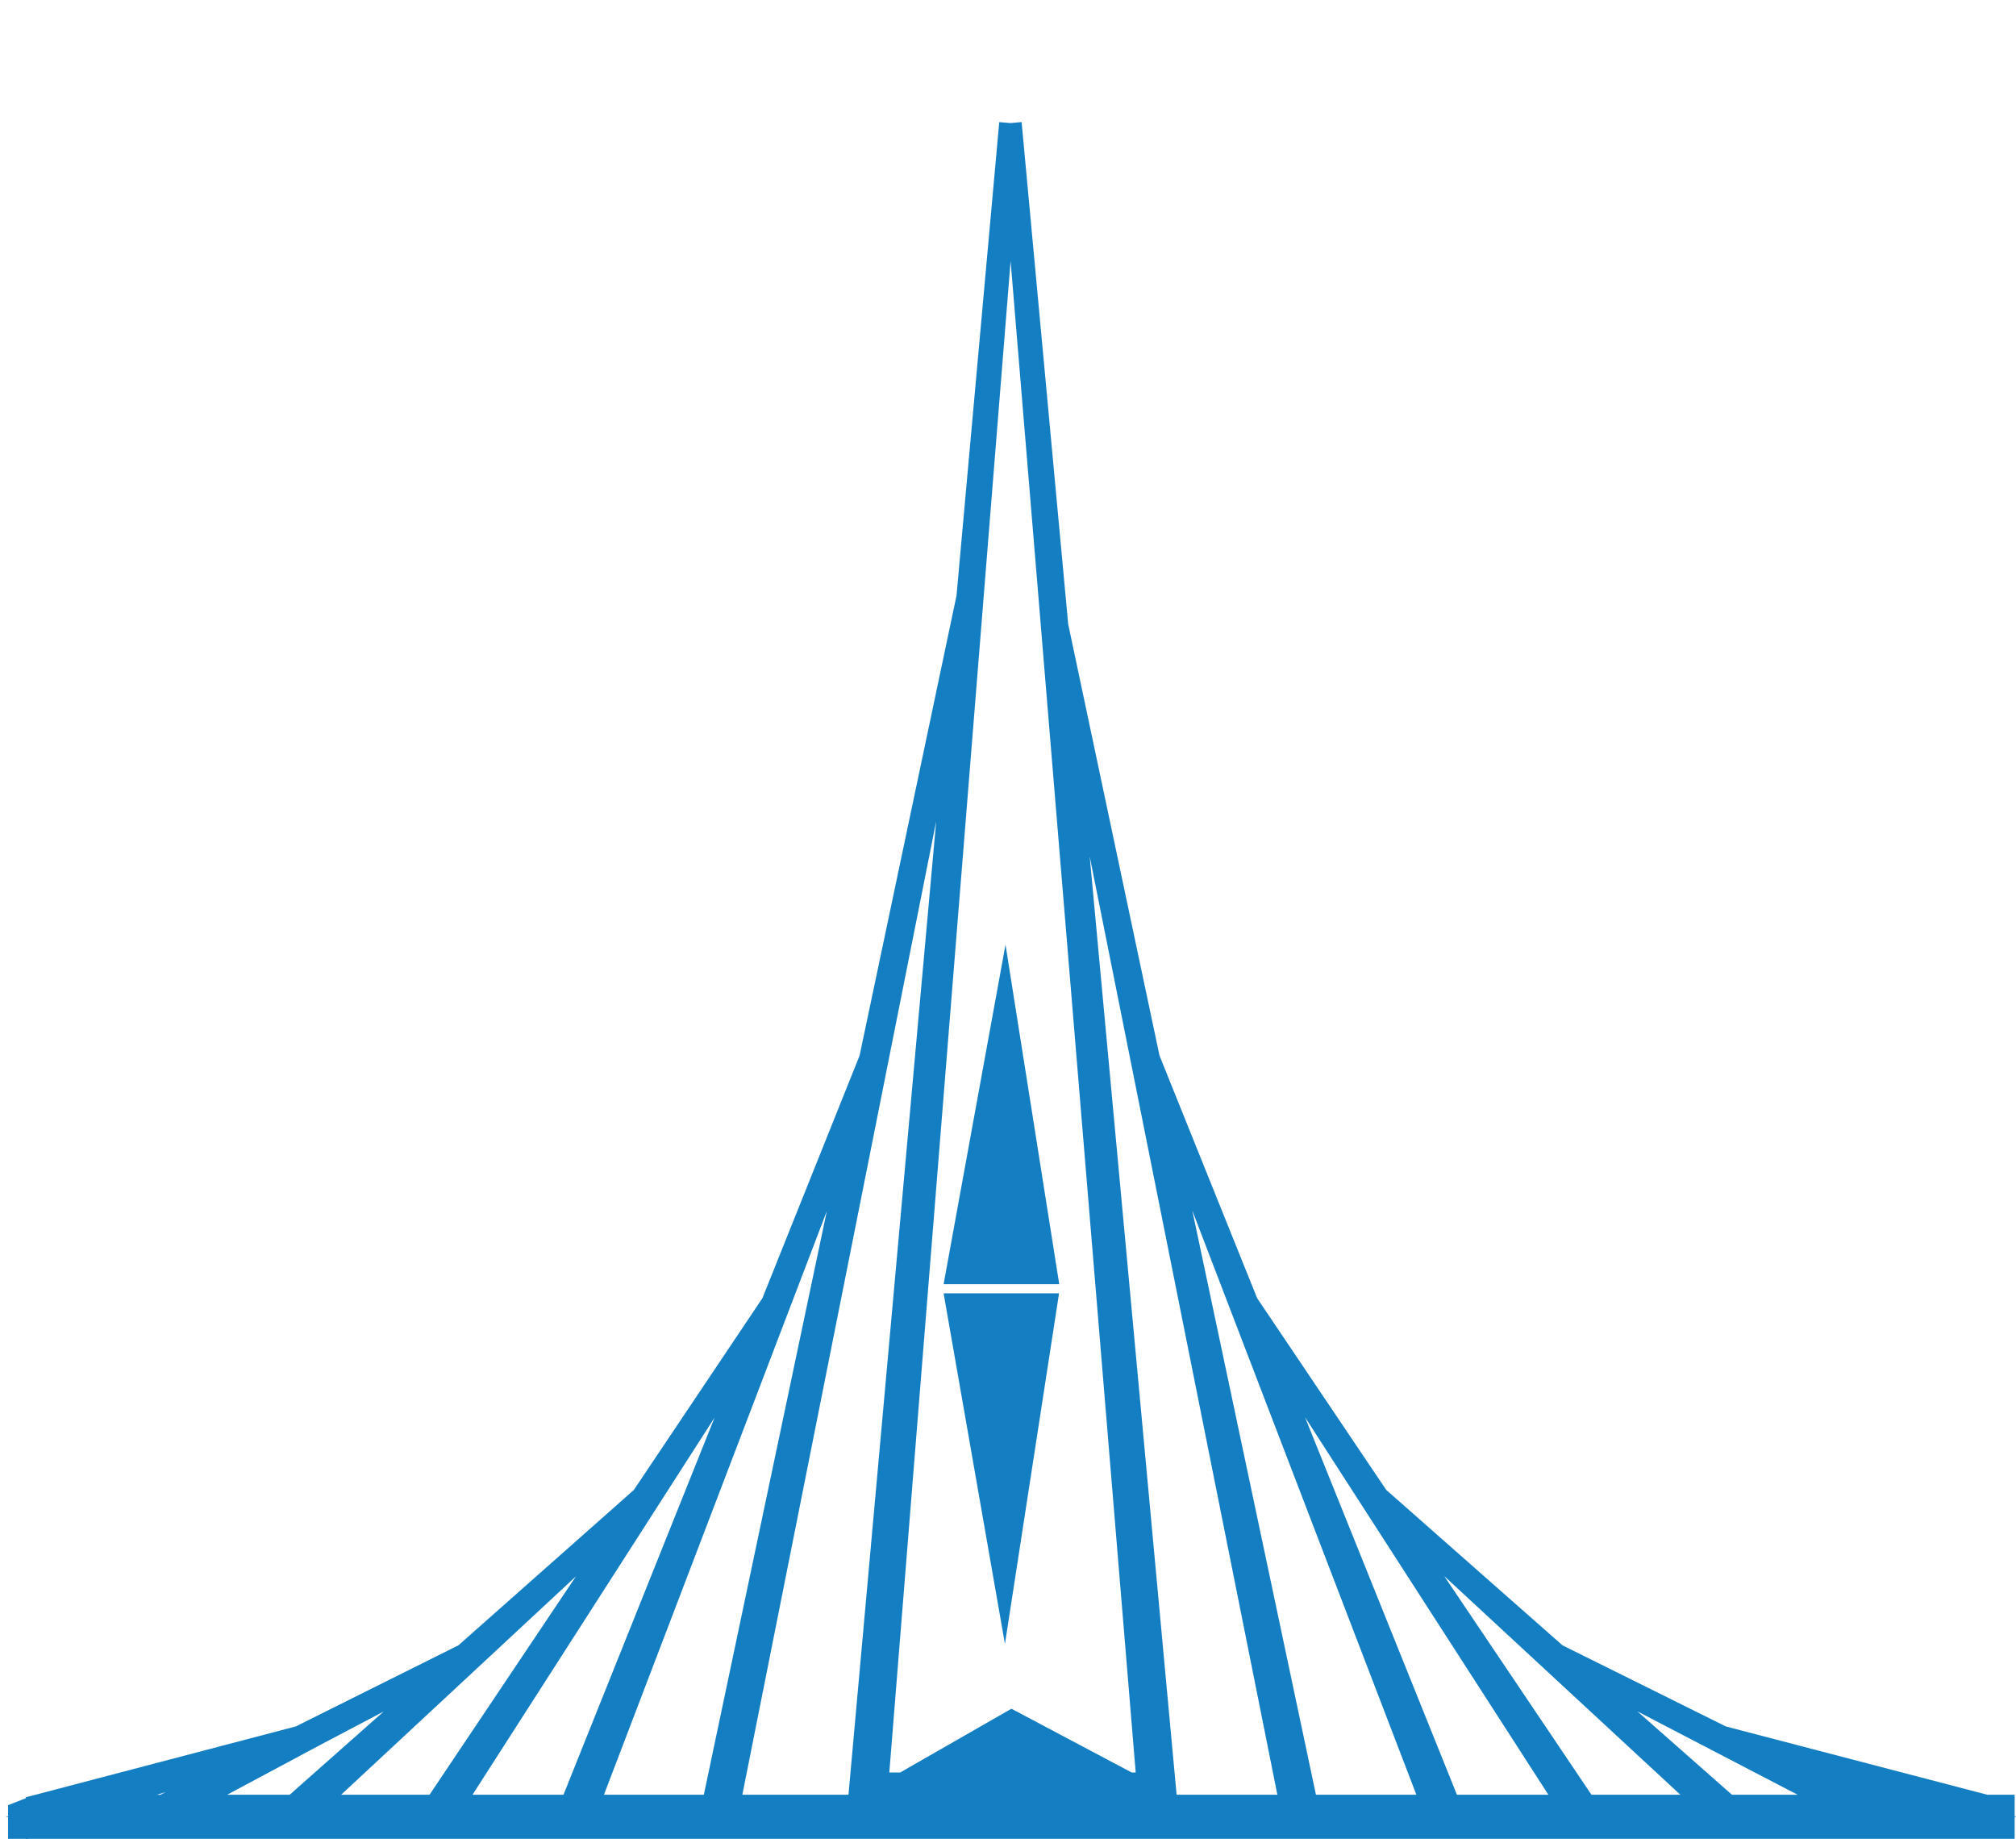 <?xml version="1.0" encoding="utf-8"?>
<!-- Generator: Adobe Illustrator 17.0.0, SVG Export Plug-In . SVG Version: 6.00 Build 0)  -->
<!DOCTYPE svg PUBLIC "-//W3C//DTD SVG 1.1//EN" "http://www.w3.org/Graphics/SVG/1.1/DTD/svg11.dtd">
<svg version="1.1" id="Layer_1" xmlns="http://www.w3.org/2000/svg" xmlns:xlink="http://www.w3.org/1999/xlink" x="0px" y="0px"
	 width="352px" height="321px" viewBox="0 0 352 321" enable-background="new 0 0 352 321" xml:space="preserve">
<g>
	<polygon fill="#147EC2" points="175.466,286.979 184.913,225.771 164.757,225.771 	"/>
</g>
<g>
	<polygon fill="#147EC2" points="184.944,224.172 175.566,164.899 164.757,224.172 	"/>
</g>
<g>
	<path fill="#147EC2" d="M346.723,315.257l-46.086-12.04l-28.929-14.364l-31.151-27.46l-22.805-33.863l-17.181-42.689
		l-16.003-75.595l-8.145-87.753l6.717,81.005l0.198,2.384l1.54,7.699l13.233,66.149l0.364,1.822l26.948,134.705h-21.771
		l-18.774-202.661l-1.54-7.714l17.089,206.491h-3.319l-20.472-10.853l-18.941,10.853h-4.543l16.969-211.485l-1.419,7.136
		L149.94,315.257h-0.037h-22.677l26.83-134.705l0.363-1.822l14.284-71.718l1.419-7.123l0.153-1.901l6.149-76.495l-7.473,82.777
		l-16.981,80.571l-17.105,42.689l-22.704,33.864l-31.014,27.46l-28.802,14.364L6.462,315.257v3.782h343.344v-3.782H346.723z
		 M49.997,304.388l4.997-1.517l1.319-0.695l24.175-12.739l-29.162,25.82H31.843l23.15-12.386l-5.25,1.618l-21.264,10.768H14.204
		L49.997,304.388z M84.763,287.184l0.311-0.29l26.528-24.669l-35.556,53.032H54.574L84.763,287.184z M114.964,259.099l0.28-0.437
		l19.014-29.62l-34.546,86.214H78.915L114.964,259.099z M137.409,224.134l0.355-0.929l13.655-35.749l-26.935,127.801h-21.88
		L137.409,224.134z M296.653,302.176l1.324,0.695l23.949,12.386h-20.264l-29.291-25.82L296.653,302.176z M228.179,315.257
		l-27.054-127.802l13.715,35.75l0.357,0.93l34.959,91.123H228.179z M253.061,315.257l-34.699-86.214l19.098,29.62l0.281,0.437
		l36.209,56.158L253.061,315.257L253.061,315.257z M276.831,315.257l-35.713-53.032l26.646,24.669l0.313,0.29l30.323,28.073
		L276.831,315.257L276.831,315.257z M325.339,315.257l-21.981-10.759l35.589,10.759H325.339z"/>
	<path fill="#147EC2" d="M351.765,321H4.501v-3.782h-3.5l3.5-1.063v-2.41l47.149-12.373l28.39-14.158l30.632-27.122l22.45-33.483
		l16.965-42.339l16.922-80.291l7.463-82.662l1.953,0.167l1.952-0.171l8.134,87.64l15.944,75.316l17.04,42.339l22.548,33.482
		l30.769,27.123l28.517,14.16l45.647,11.925h4.79v3.787l0.441,0.133h-0.441L351.765,321L351.765,321z M151.744,317.079h50.109
		l-0.346-3.745h-4.885l-19.947-10.575l-18.456,10.575h-6.137L151.744,317.079z M302.403,313.297h11.465l-27.97-14.549
		L302.403,313.297z M277.874,313.297h15.521l-41.223-38.165L277.874,313.297z M254.385,313.297h15.968l-42.493-65.905
		L254.385,313.297z M229.768,313.297h17.535L208.18,211.319L229.768,313.297z M205.44,313.297h17.593L190.267,149.51L205.44,313.297
		z M129.616,313.297h18.532l15.312-169.921L129.616,313.297z M105.451,313.297h17.442l21.472-101.881L105.451,313.297z
		 M82.502,313.297h15.884l26.383-65.842L82.502,313.297z M59.561,313.297h15.44l25.567-38.133L59.561,313.297z M39.662,313.297
		h10.919l16.418-14.536l-11.09,5.843L39.662,313.297z M27.406,313.297h0.605l0.906-0.459L27.406,313.297z M197.596,309.413h0.701
		l-17.11-206.752l-4.733-57.078l-21.177,263.83h1.896l19.426-11.13L197.596,309.413z"/>
	<polygon fill="#147EC2" points="4.907,313.745 1.407,315.119 1.407,321 4.907,321 	"/>
</g>
</svg>
